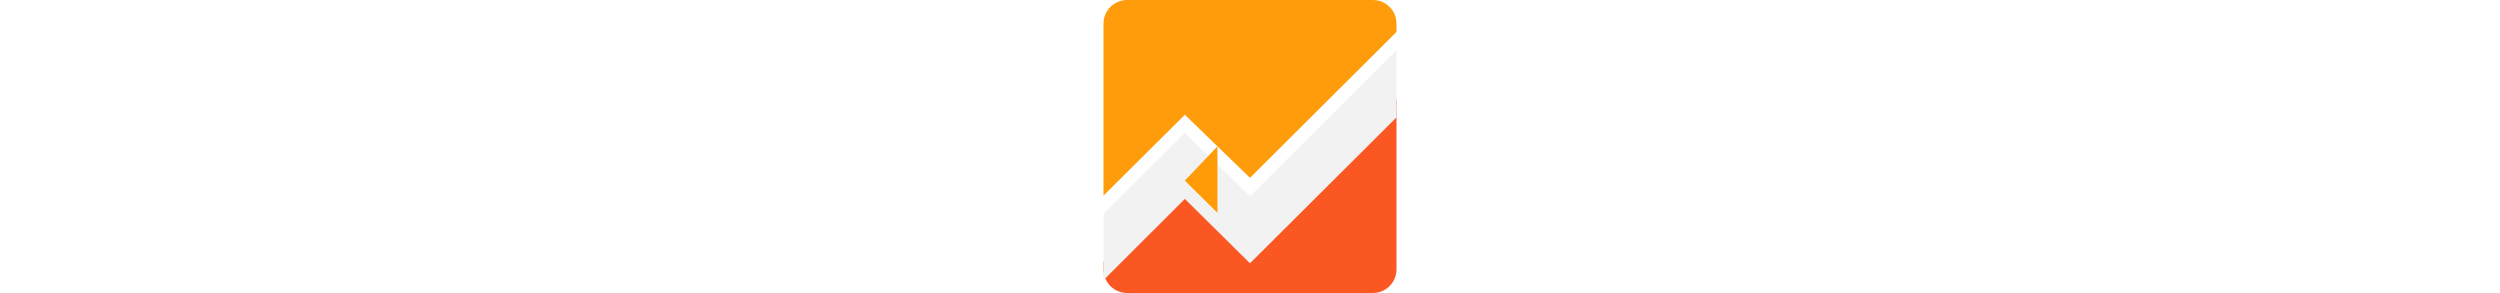 <svg height="30" viewBox="0 0 256 256">
  <defs>
    <filter x="-50%" y="-50%" width="200%" height="200%" filterUnits="objectBoundingBox" id="a">
      <feOffset dy="16" in="SourceAlpha" result="shadowOffsetOuter1" />
      <feGaussianBlur stdDeviation="9" in="shadowOffsetOuter1" result="shadowBlurOuter1" />
      <feColorMatrix values="0 0 0 0 0 0 0 0 0 0 0 0 0 0 0 0 0 0 0.215 0" in="shadowBlurOuter1" result="shadowMatrixOuter1" />
      <feMerge>
        <feMergeNode in="shadowMatrixOuter1" />
        <feMergeNode in="SourceGraphic" />
      </feMerge>
    </filter>
  </defs>
  <path d="M127.979 155.387L256 27.93v-7.323C256 9.227 246.773 0 235.392 0H20.608C9.227 0 0 9.227 0 20.608v150.304l71.067-70.656 56.912 55.13" fill="#FF9C0B" />
  <path d="M71.088 157.83L0 228.767v6.624C0 246.773 9.227 256 20.608 256h214.784c11.381 0 20.608-9.227 20.608-20.608V86.597L127.979 214.053 71.088 157.83" fill="#FB5722" />
  <path d="M0 170.912l71.067-70.656 56.912 55.13L256 27.932l-.021 58.682-128 127.44-56.891-56.224L0 228.768v-57.856" fill="#F2F2F2" filter="url(#a)" />
  <path d="M99.552 185.968l.005-58.117-28.469 29.978 28.464 28.139" fill="#FF9B07" />
</svg>